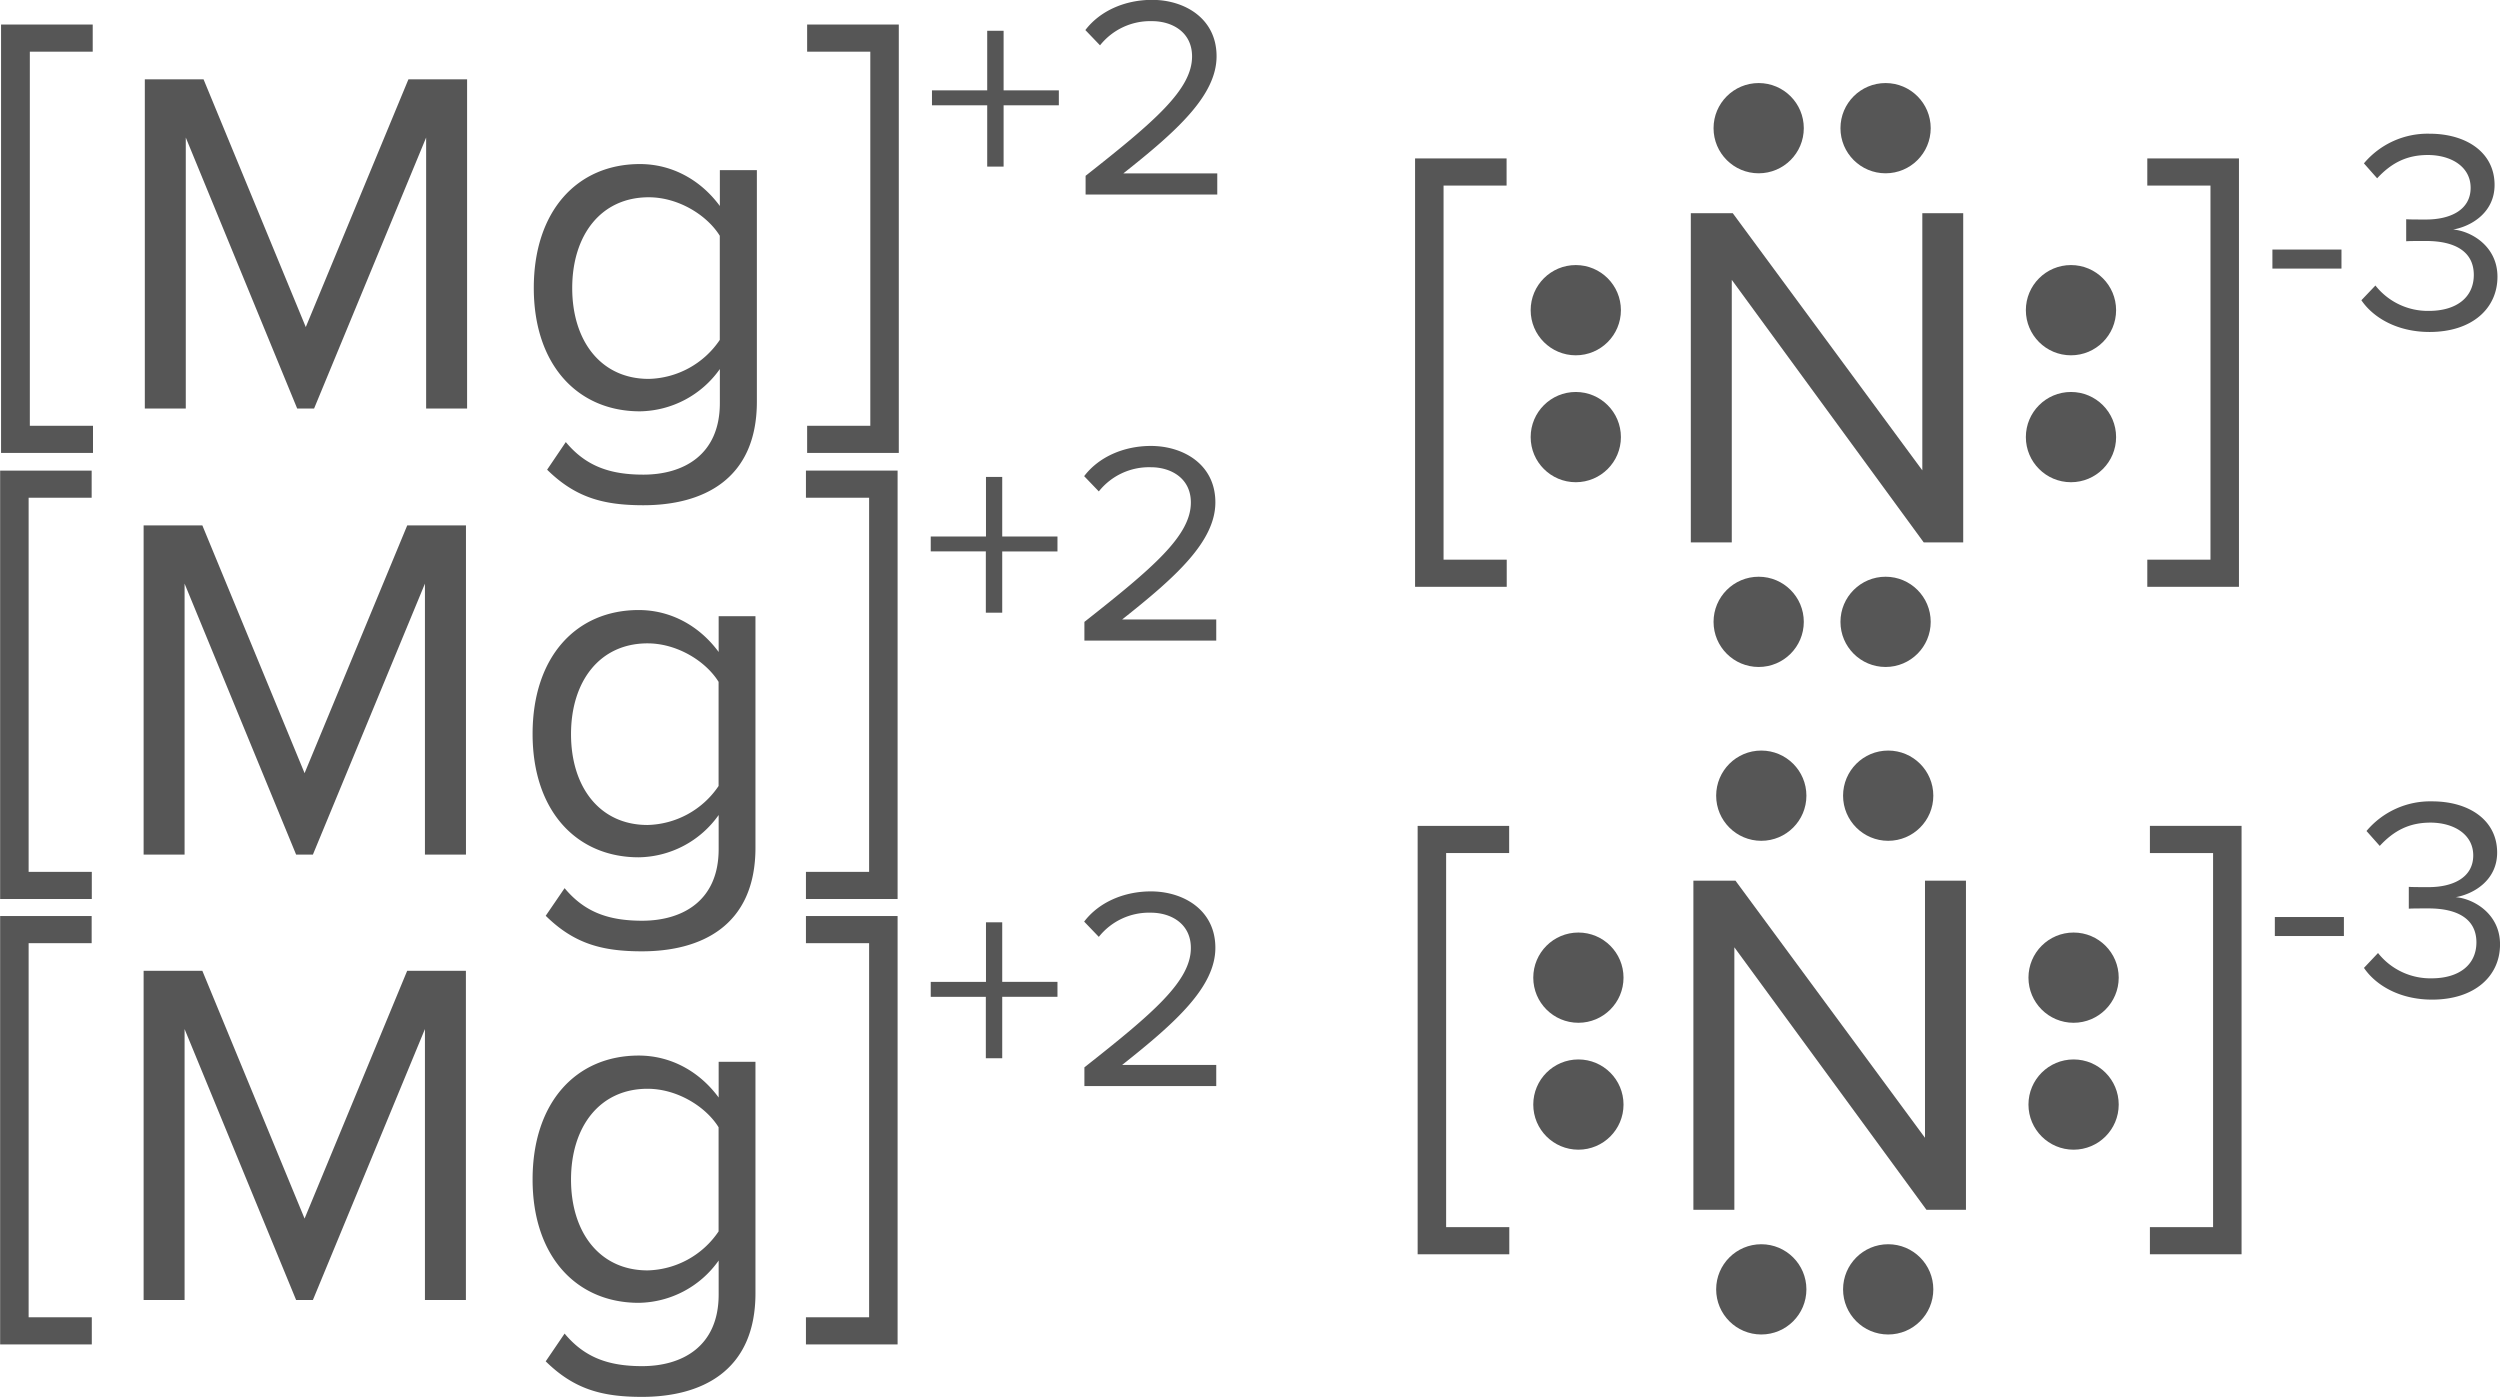 <svg id="Layer_1" data-name="Layer 1" xmlns="http://www.w3.org/2000/svg" width="709.17" height="396.21" viewBox="0 0 709.17 396.21"><defs><style>.cls-1{fill:#565656;}</style></defs><title>MagnesiumNitride</title><path class="cls-1" d="M86,107.77h26v7.7H94.16V221.59h17.92v7.7H86V107.77Z" transform="translate(-85.7 -100.81)"/><path class="cls-1" d="M206.58,139.83L174.8,216.69H170L138.4,139.83v76.86H126.78V123.31h16.66l29,70.28,29.12-70.28H218.2v93.38H206.58V139.83Z" transform="translate(-85.7 -100.81)"/><path class="cls-1" d="M246.2,226.21c5.6,6.72,12.32,9.24,22,9.24,11.2,0,21.7-5.46,21.7-20.3v-9.66a28.24,28.24,0,0,1-22.68,12c-17.64,0-30.1-13.16-30.1-35s12.32-35.14,30.1-35.14c9.1,0,17.22,4.48,22.68,11.9V149.07h10.5v65.66c0,22.4-15.68,29.4-32.2,29.4-11.48,0-19.32-2.24-27.3-10.08Zm43.68-58.52c-3.64-5.88-11.76-10.92-20.16-10.92-13.58,0-21.7,10.78-21.7,25.76s8.12,25.76,21.7,25.76a25,25,0,0,0,20.16-11.06V167.69Z" transform="translate(-85.7 -100.81)"/><path class="cls-1" d="M314.66,221.59h17.92V115.47H314.66v-7.7h26V229.29h-26v-7.7Z" transform="translate(-85.7 -100.81)"/><path class="cls-1" d="M370.39,148.07h-4.65V130.68H350.07v-4.24h15.67v-16.9h4.65v16.9h15.67v4.24H370.39v17.38Z" transform="translate(-85.7 -100.81)"/><path class="cls-1" d="M393.65,150.68c19.59-15.43,30.2-24.49,30.2-33.87,0-6.94-5.71-10-11.34-10a18.2,18.2,0,0,0-14.77,6.86l-4.16-4.33c4.16-5.47,11.26-8.57,18.94-8.57,9.06,0,18.28,5.14,18.28,16,0,11.1-11.26,21.22-26.44,33.22H431v6H393.65v-5.39Z" transform="translate(-85.7 -100.81)"/><path class="cls-1" d="M487.07,145.75h26v7.7H495.19V259.57h17.92v7.7h-26V145.75Z" transform="translate(-85.7 -100.81)"/><path class="cls-1" d="M576.95,180.19v74.48H565.33V161.29h11.9L631,234.23V161.29H642.6v93.38h-11.2Z" transform="translate(-85.7 -100.81)"/><path class="cls-1" d="M694.82,259.57h17.92V153.45H694.82v-7.7h26V267.27h-26v-7.7Z" transform="translate(-85.7 -100.81)"/><path class="cls-1" d="M730.31,171.6H749.9V177H730.31V171.6Z" transform="translate(-85.7 -100.81)"/><path class="cls-1" d="M759.53,181.8A18.91,18.91,0,0,0,774.71,189c7.92,0,12.73-3.92,12.73-10.2,0-6.77-5.55-9.63-13.55-9.63-2.29,0-4.82,0-5.63.08V163c0.9,0.08,3.43.08,5.63,0.08,6.86,0,12.65-2.69,12.65-9,0-6-5.55-9.3-12.16-9.3-6,0-10.37,2.29-14.36,6.61l-3.75-4.24a23.59,23.59,0,0,1,18.61-8.41c10.45,0,18.45,5.31,18.45,14.53,0,7.84-6.61,11.75-11.75,12.65,5,0.41,12.57,4.65,12.57,13.39,0,9.06-7.26,15.67-19.26,15.67-9.22,0-16-4.08-19.34-9Z" transform="translate(-85.7 -100.81)"/><circle class="cls-1" cx="447" cy="123.99" r="12.8"/><circle class="cls-1" cx="447" cy="87.99" r="12.8"/><circle class="cls-1" cx="498.88" cy="36.36" r="12.8"/><circle class="cls-1" cx="534.88" cy="36.36" r="12.8"/><circle class="cls-1" cx="498.88" cy="176.4" r="12.8"/><circle class="cls-1" cx="534.88" cy="176.4" r="12.8"/><circle class="cls-1" cx="587.47" cy="123.99" r="12.8"/><circle class="cls-1" cx="587.47" cy="87.99" r="12.8"/><path class="cls-1" d="M85.7,234.31h26V242H93.82V348.13h17.92v7.7h-26V234.31Z" transform="translate(-85.7 -100.81)"/><path class="cls-1" d="M206.24,266.37l-31.78,76.86H169.7l-31.64-76.86v76.86H126.44V249.85H143.1l29,70.28,29.12-70.28h16.66v93.38H206.24V266.37Z" transform="translate(-85.7 -100.81)"/><path class="cls-1" d="M245.86,352.75c5.6,6.72,12.32,9.24,22,9.24,11.2,0,21.7-5.46,21.7-20.3V332a28.24,28.24,0,0,1-22.68,12c-17.64,0-30.1-13.16-30.1-35s12.32-35.14,30.1-35.14c9.1,0,17.22,4.48,22.68,11.9V275.61H300v65.66c0,22.4-15.68,29.4-32.2,29.4-11.48,0-19.32-2.24-27.3-10.08Zm43.68-58.52c-3.64-5.88-11.76-10.92-20.16-10.92-13.58,0-21.7,10.78-21.7,25.76s8.12,25.76,21.7,25.76a25,25,0,0,0,20.16-11.06V294.23Z" transform="translate(-85.7 -100.81)"/><path class="cls-1" d="M314.32,348.13h17.92V242H314.32v-7.7h26V355.83h-26v-7.7Z" transform="translate(-85.7 -100.81)"/><path class="cls-1" d="M370,274.61h-4.65V257.22H349.72V253h15.67v-16.9H370V253h15.67v4.24H370v17.38Z" transform="translate(-85.7 -100.81)"/><path class="cls-1" d="M393.31,277.22c19.59-15.43,30.2-24.49,30.2-33.87,0-6.94-5.71-10-11.34-10a18.2,18.2,0,0,0-14.77,6.86l-4.16-4.33c4.16-5.47,11.26-8.57,18.94-8.57,9.06,0,18.28,5.14,18.28,16,0,11.1-11.26,21.22-26.44,33.22h26.69v6H393.31v-5.39Z" transform="translate(-85.7 -100.81)"/><path class="cls-1" d="M85.7,360.66h26v7.7H93.82V474.48h17.92v7.7h-26V360.66Z" transform="translate(-85.7 -100.81)"/><path class="cls-1" d="M206.24,392.72l-31.78,76.86H169.7l-31.64-76.86v76.86H126.44V376.2H143.1l29,70.28L201.2,376.2h16.66v93.38H206.24V392.72Z" transform="translate(-85.7 -100.81)"/><path class="cls-1" d="M245.86,479.1c5.6,6.72,12.32,9.24,22,9.24,11.2,0,21.7-5.46,21.7-20.3v-9.66a28.24,28.24,0,0,1-22.68,12c-17.64,0-30.1-13.16-30.1-35s12.32-35.14,30.1-35.14c9.1,0,17.22,4.48,22.68,11.9V402H300v65.66c0,22.4-15.68,29.4-32.2,29.4-11.48,0-19.32-2.24-27.3-10.08Zm43.68-58.52c-3.64-5.88-11.76-10.92-20.16-10.92-13.58,0-21.7,10.78-21.7,25.76s8.12,25.76,21.7,25.76a25,25,0,0,0,20.16-11.06V420.58Z" transform="translate(-85.7 -100.81)"/><path class="cls-1" d="M314.32,474.48h17.92V368.36H314.32v-7.7h26V482.18h-26v-7.7Z" transform="translate(-85.7 -100.81)"/><path class="cls-1" d="M370,401h-4.65V383.58H349.72v-4.24h15.67V362.44H370v16.89h15.67v4.24H370V401Z" transform="translate(-85.7 -100.81)"/><path class="cls-1" d="M393.31,403.58c19.59-15.43,30.2-24.49,30.2-33.87,0-6.94-5.71-10-11.34-10a18.2,18.2,0,0,0-14.77,6.86l-4.16-4.33c4.16-5.47,11.26-8.57,18.94-8.57,9.06,0,18.28,5.14,18.28,16,0,11.1-11.26,21.22-26.44,33.22h26.69v6H393.31v-5.39Z" transform="translate(-85.7 -100.81)"/><path class="cls-1" d="M487.8,335.09h26v7.7H495.92V448.91h17.92v7.7h-26V335.09Z" transform="translate(-85.7 -100.81)"/><path class="cls-1" d="M577.68,369.53V444H566.06V350.63H578l53.76,72.94V350.63h11.62V444h-11.2Z" transform="translate(-85.7 -100.81)"/><path class="cls-1" d="M695.56,448.91h17.92V342.79H695.56v-7.7h26V456.61h-26v-7.7Z" transform="translate(-85.7 -100.81)"/><path class="cls-1" d="M731,360.94h19.59v5.39H731v-5.39Z" transform="translate(-85.7 -100.81)"/><path class="cls-1" d="M760.27,371.15a18.91,18.91,0,0,0,15.18,7.18c7.92,0,12.73-3.92,12.73-10.2,0-6.77-5.55-9.63-13.55-9.63-2.29,0-4.82,0-5.63.08v-6.2c0.9,0.08,3.43.08,5.63,0.08,6.86,0,12.65-2.69,12.65-9,0-6-5.55-9.3-12.16-9.3-6,0-10.37,2.29-14.36,6.61L757,336.54a23.59,23.59,0,0,1,18.61-8.41c10.45,0,18.45,5.3,18.45,14.53,0,7.83-6.61,11.75-11.75,12.65,5,0.41,12.57,4.65,12.57,13.39,0,9.06-7.26,15.67-19.26,15.67-9.22,0-16-4.08-19.34-9Z" transform="translate(-85.7 -100.81)"/><circle class="cls-1" cx="447.74" cy="313.33" r="12.8"/><circle class="cls-1" cx="447.74" cy="277.33" r="12.8"/><circle class="cls-1" cx="499.62" cy="225.71" r="12.8"/><circle class="cls-1" cx="535.62" cy="225.71" r="12.8"/><circle class="cls-1" cx="499.62" cy="365.75" r="12.8"/><circle class="cls-1" cx="535.62" cy="365.75" r="12.8"/><circle class="cls-1" cx="588.21" cy="313.33" r="12.8"/><circle class="cls-1" cx="588.21" cy="277.33" r="12.8"/></svg>